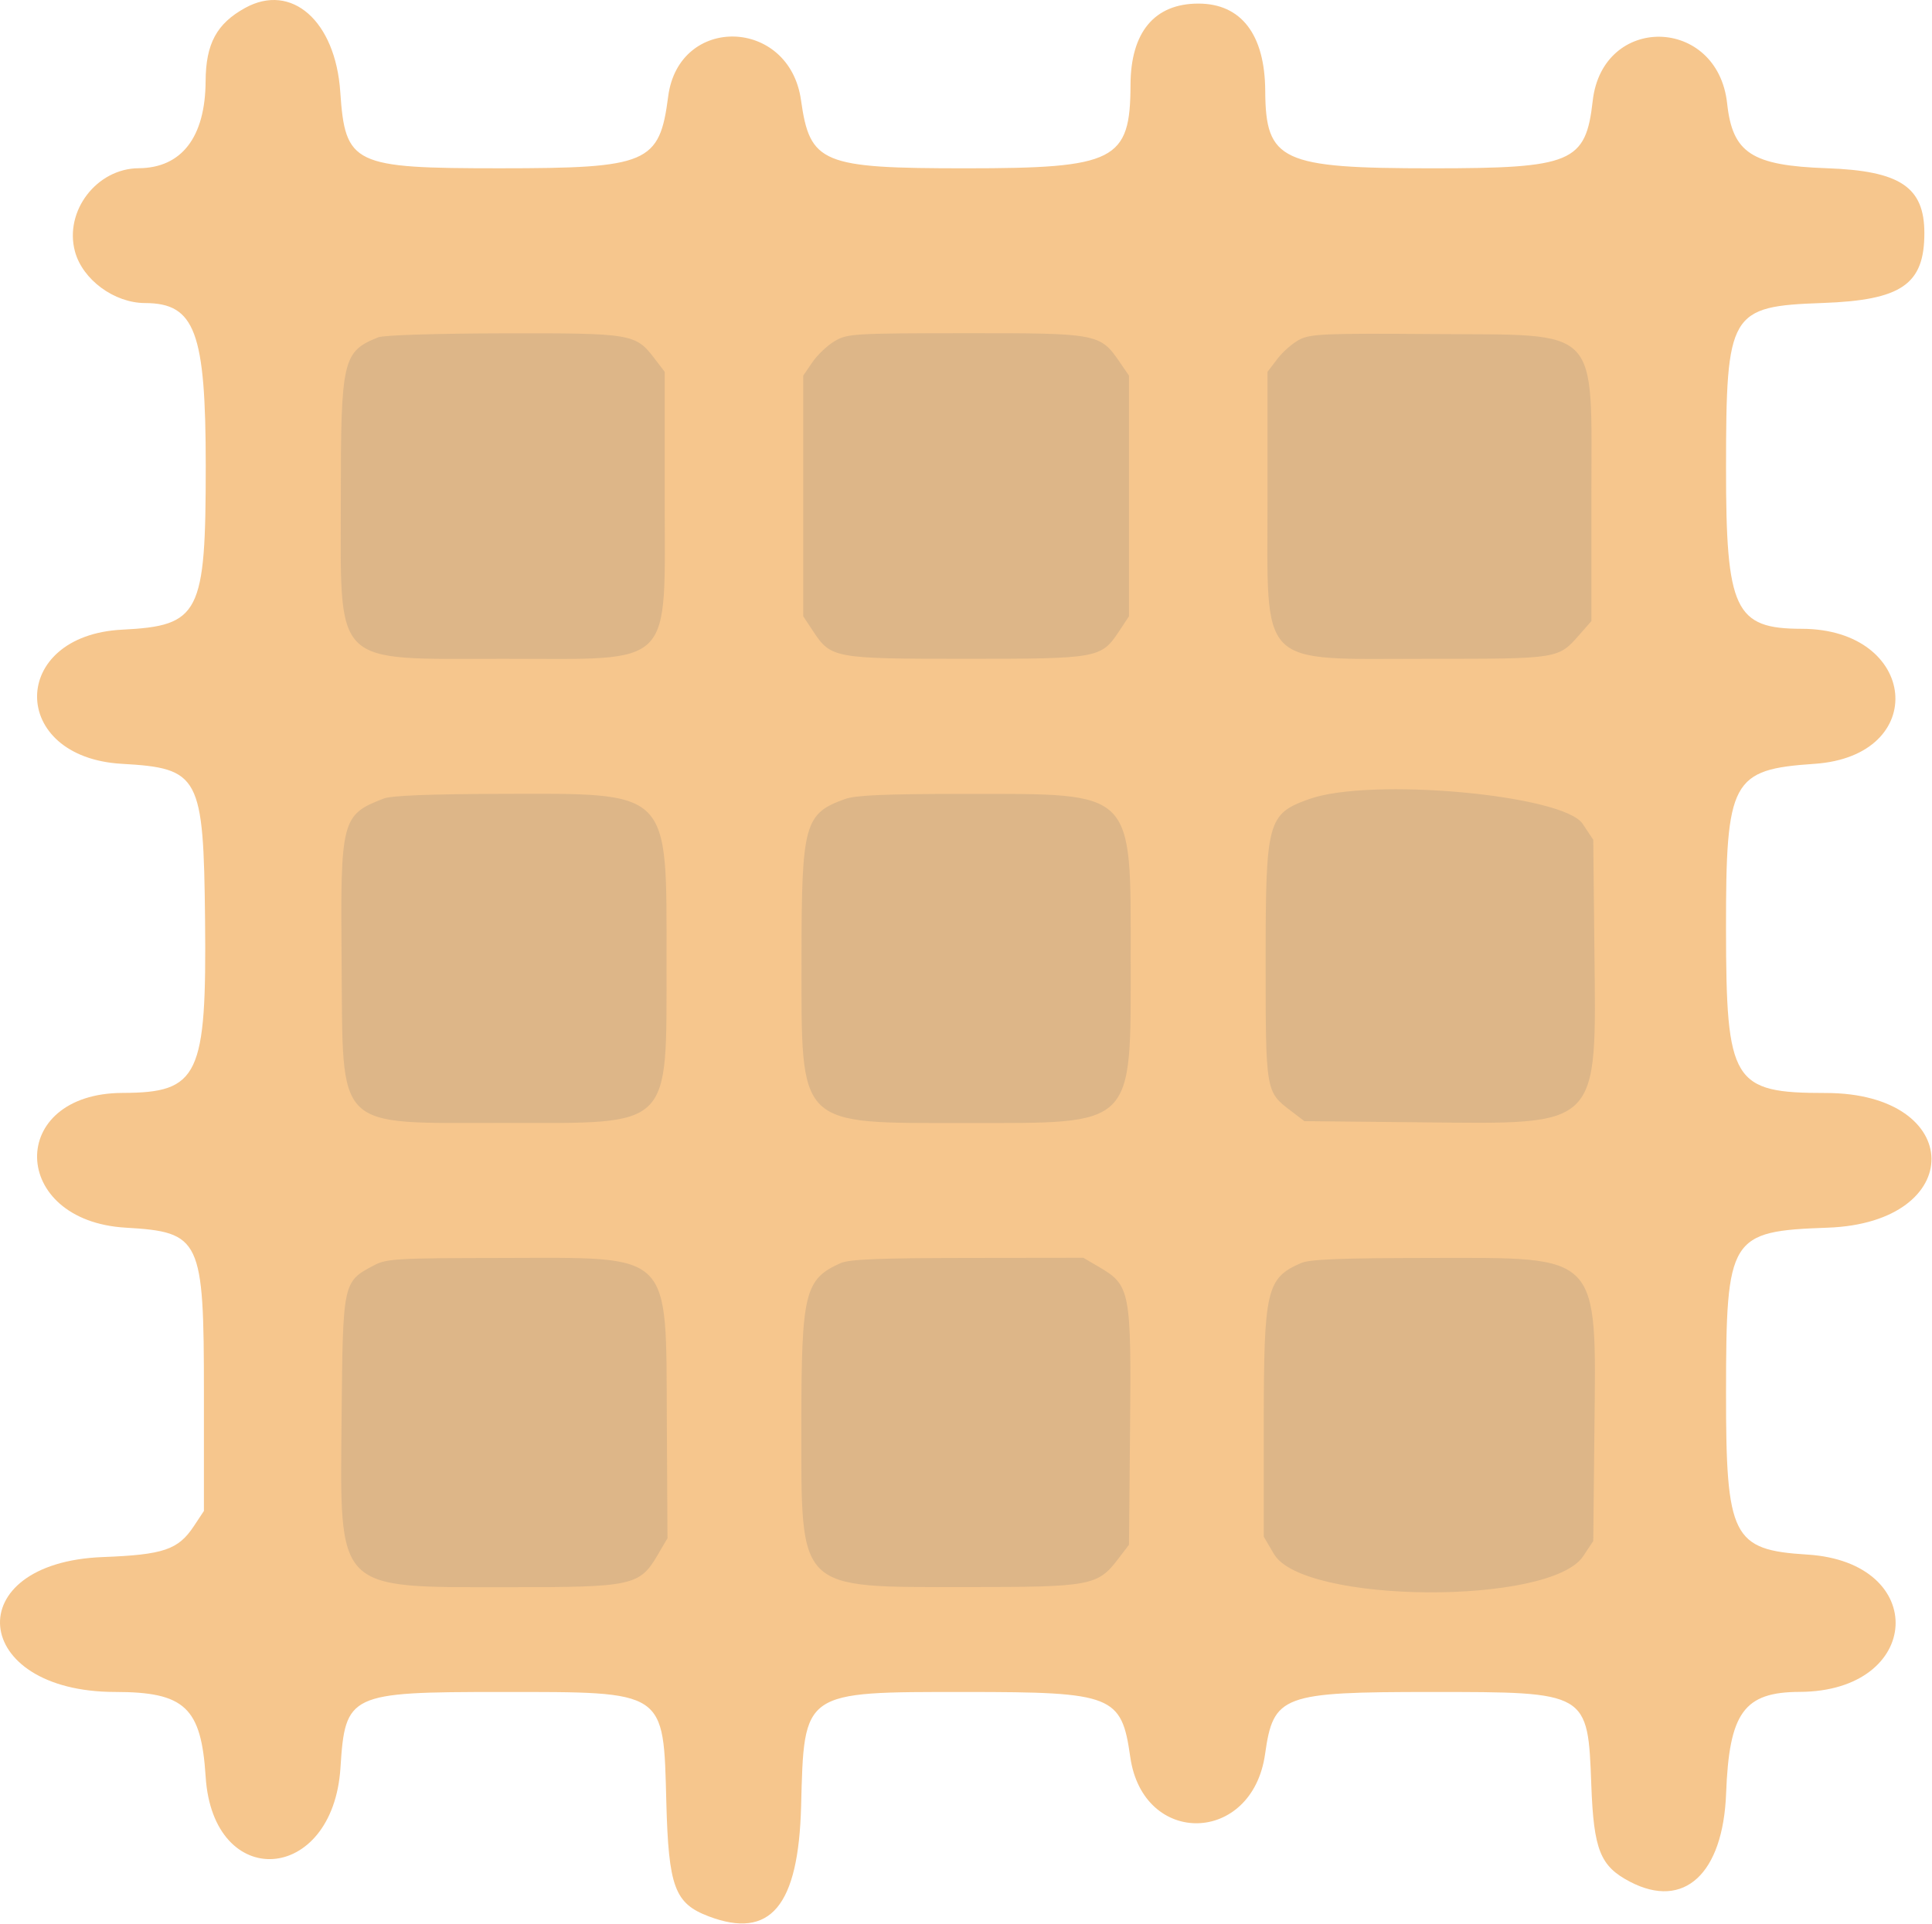 <svg width="516" height="514" viewBox="0 0 516 514" fill="none" xmlns="http://www.w3.org/2000/svg">
<path fill-rule="evenodd" clip-rule="evenodd" d="M65.462 2.122C57.867 6.312 54.974 11.673 54.917 21.658C54.834 36.646 48.519 44.863 37.028 44.936C25.825 45.008 17.116 56.393 20.02 67.172C22.047 74.703 30.512 80.932 38.743 80.952C52.094 80.985 54.95 88.652 54.95 124.458C54.95 164.074 53.38 167.151 32.635 168.194C2.374 169.714 2.302 202.316 32.556 204.03C53.295 205.205 54.364 207.208 54.767 245.646C55.205 287.476 53.112 291.878 32.776 291.936C1.767 292.025 2.532 326.12 33.584 327.935C53.641 329.107 54.462 330.84 54.462 372.031V403.604L51.8 407.625C47.602 413.97 43.718 415.294 27.462 415.919C-11.217 417.408 -8.056 451.933 30.762 451.952C49.349 451.962 53.743 456.078 54.925 474.588C56.891 505.369 88.945 503.24 90.933 472.196C92.195 452.453 93.242 451.958 133.708 451.958C178.117 451.958 177.173 451.33 177.962 481.377C178.558 504.051 180.188 508.448 189.276 511.891C205.756 518.135 213.263 509.184 213.961 482.46C214.768 451.542 214.167 451.958 257.961 451.958C297.241 451.958 299.54 452.866 301.867 469.298C305.274 493.358 334.449 492.753 337.876 468.551C340.106 452.805 342.372 451.958 382.281 451.958C424.19 451.958 424.083 451.895 425.005 476.78C425.651 494.195 427.38 498.505 435.39 502.671C449.783 510.156 460.199 500.547 461.011 479.037C461.826 457.453 465.787 451.986 480.645 451.934C513.512 451.819 515.416 417.279 482.667 415.253C462.672 414.016 460.964 410.604 460.99 371.958C461.019 330.303 461.904 328.869 488.145 327.936C525.448 326.611 524.931 291.958 487.608 291.958C462.714 291.958 461.022 289.174 460.985 248.151C460.949 208.366 462.464 205.538 484.613 204.034C515.543 201.934 512.295 167.987 481.161 167.964C463.329 167.95 460.964 162.908 460.99 124.958C461.019 83.362 461.922 81.821 486.782 80.935C507.848 80.184 513.961 75.988 513.961 62.279C513.961 49.944 507.487 45.63 487.934 44.939C467.853 44.229 462.73 40.906 461.289 27.654C458.749 4.293 428.014 3.685 425.383 26.945C423.517 43.436 419.899 44.958 382.547 44.958C342.193 44.958 338.023 43.024 337.917 24.258C337.832 9.22 331.503 0.958 320.066 0.958C308.346 0.958 301.979 8.587 301.939 22.676C301.882 42.933 297.885 44.958 257.961 44.958C219.431 44.958 216.323 43.672 213.928 26.727C210.809 4.661 181.29 3.874 178.457 25.781C176.147 43.64 173.088 44.945 133.527 44.952C94.265 44.96 92.204 43.972 90.877 24.524C89.587 5.597 77.874 -4.726 65.462 2.122Z" fill="#F6C68D"/>
<path fill-rule="evenodd" clip-rule="evenodd" d="M101.029 90.102C91.55 93.882 91.028 96.109 91.028 132.781C91.028 178.623 88.365 175.979 134.528 175.979C180.611 175.979 177.528 179.091 177.528 132.578V99.323L174.834 95.792C169.75 89.126 168.825 88.972 134.377 89.042C116.38 89.079 102.487 89.521 101.029 90.102ZM222.999 91.072C221.059 92.198 218.359 94.742 216.999 96.725L214.528 100.331V132.477V164.623L217.189 168.645C221.942 175.829 222.778 175.979 258.028 175.979C293.278 175.979 294.114 175.829 298.867 168.645L301.528 164.623V132.477V100.331L299.045 96.708C293.829 89.098 293.18 88.976 257.892 89.002C228.126 89.024 226.348 89.129 222.999 91.072ZM347.208 90.64C345.381 91.551 342.681 93.878 341.208 95.81L338.528 99.323V132.578C338.528 179.061 335.497 175.979 381.227 175.979C416.474 175.979 416.14 176.032 421.88 169.495L425.029 165.909V133.092C425.029 86.464 428.036 89.581 382.707 89.231C354.422 89.012 350.126 89.183 347.208 90.64ZM102.492 213.305C91.203 217.671 90.897 218.863 91.239 257.129C91.645 302.557 88.978 299.924 134.621 299.957C179.958 299.99 177.987 301.955 178.012 256.697C178.036 210.544 179.432 211.945 133.528 212.061C114.647 212.108 104.539 212.513 102.492 213.305ZM225.712 213.428C214.833 217.308 214.073 220.089 214.073 255.979C214.073 301.457 212.596 299.979 258.028 299.979C303.46 299.979 301.984 301.457 301.984 255.979C301.984 210.73 303.323 212.067 258.028 212.067C236.524 212.067 228.591 212.401 225.712 213.428ZM349.684 213.438C338.532 217.414 338.028 219.27 338.028 256.479C338.028 291.595 338.027 291.587 344.697 296.677L348.37 299.479L379.449 299.791C427.759 300.275 426.335 301.693 425.833 253.592L425.529 224.328L422.712 220.075C417.553 212.283 366.05 207.602 349.684 213.438ZM99.859 338.006C91.57 342.384 91.566 342.405 91.237 378.424C90.809 425.514 89.288 423.964 135.962 423.973C168.989 423.98 170.834 423.579 175.663 415.338L178.271 410.889L178.099 379.708C177.847 333.755 180.066 335.957 134.066 336.023C105.83 336.064 103.251 336.213 99.859 338.006ZM224.528 337.396C214.895 341.696 214.028 345.27 214.028 380.657C214.028 425.303 212.637 423.935 258.028 423.935C291.367 423.935 293.161 423.603 298.644 416.417L301.528 412.638L301.819 381.209C302.155 344.919 301.843 343.299 293.594 338.465L289.352 335.979L258.44 336.018C234.843 336.048 226.818 336.374 224.528 337.396ZM347.479 337.386C338.237 341.411 337.528 344.479 337.528 380.479V410.479L340.264 415.133C348.082 428.433 414.111 428.873 422.845 415.683L425.529 411.63L425.833 382.366C426.333 334.412 427.804 335.961 381.828 336.018C358.072 336.048 349.794 336.377 347.479 337.386Z" fill="#DDB688"/>
</svg>
